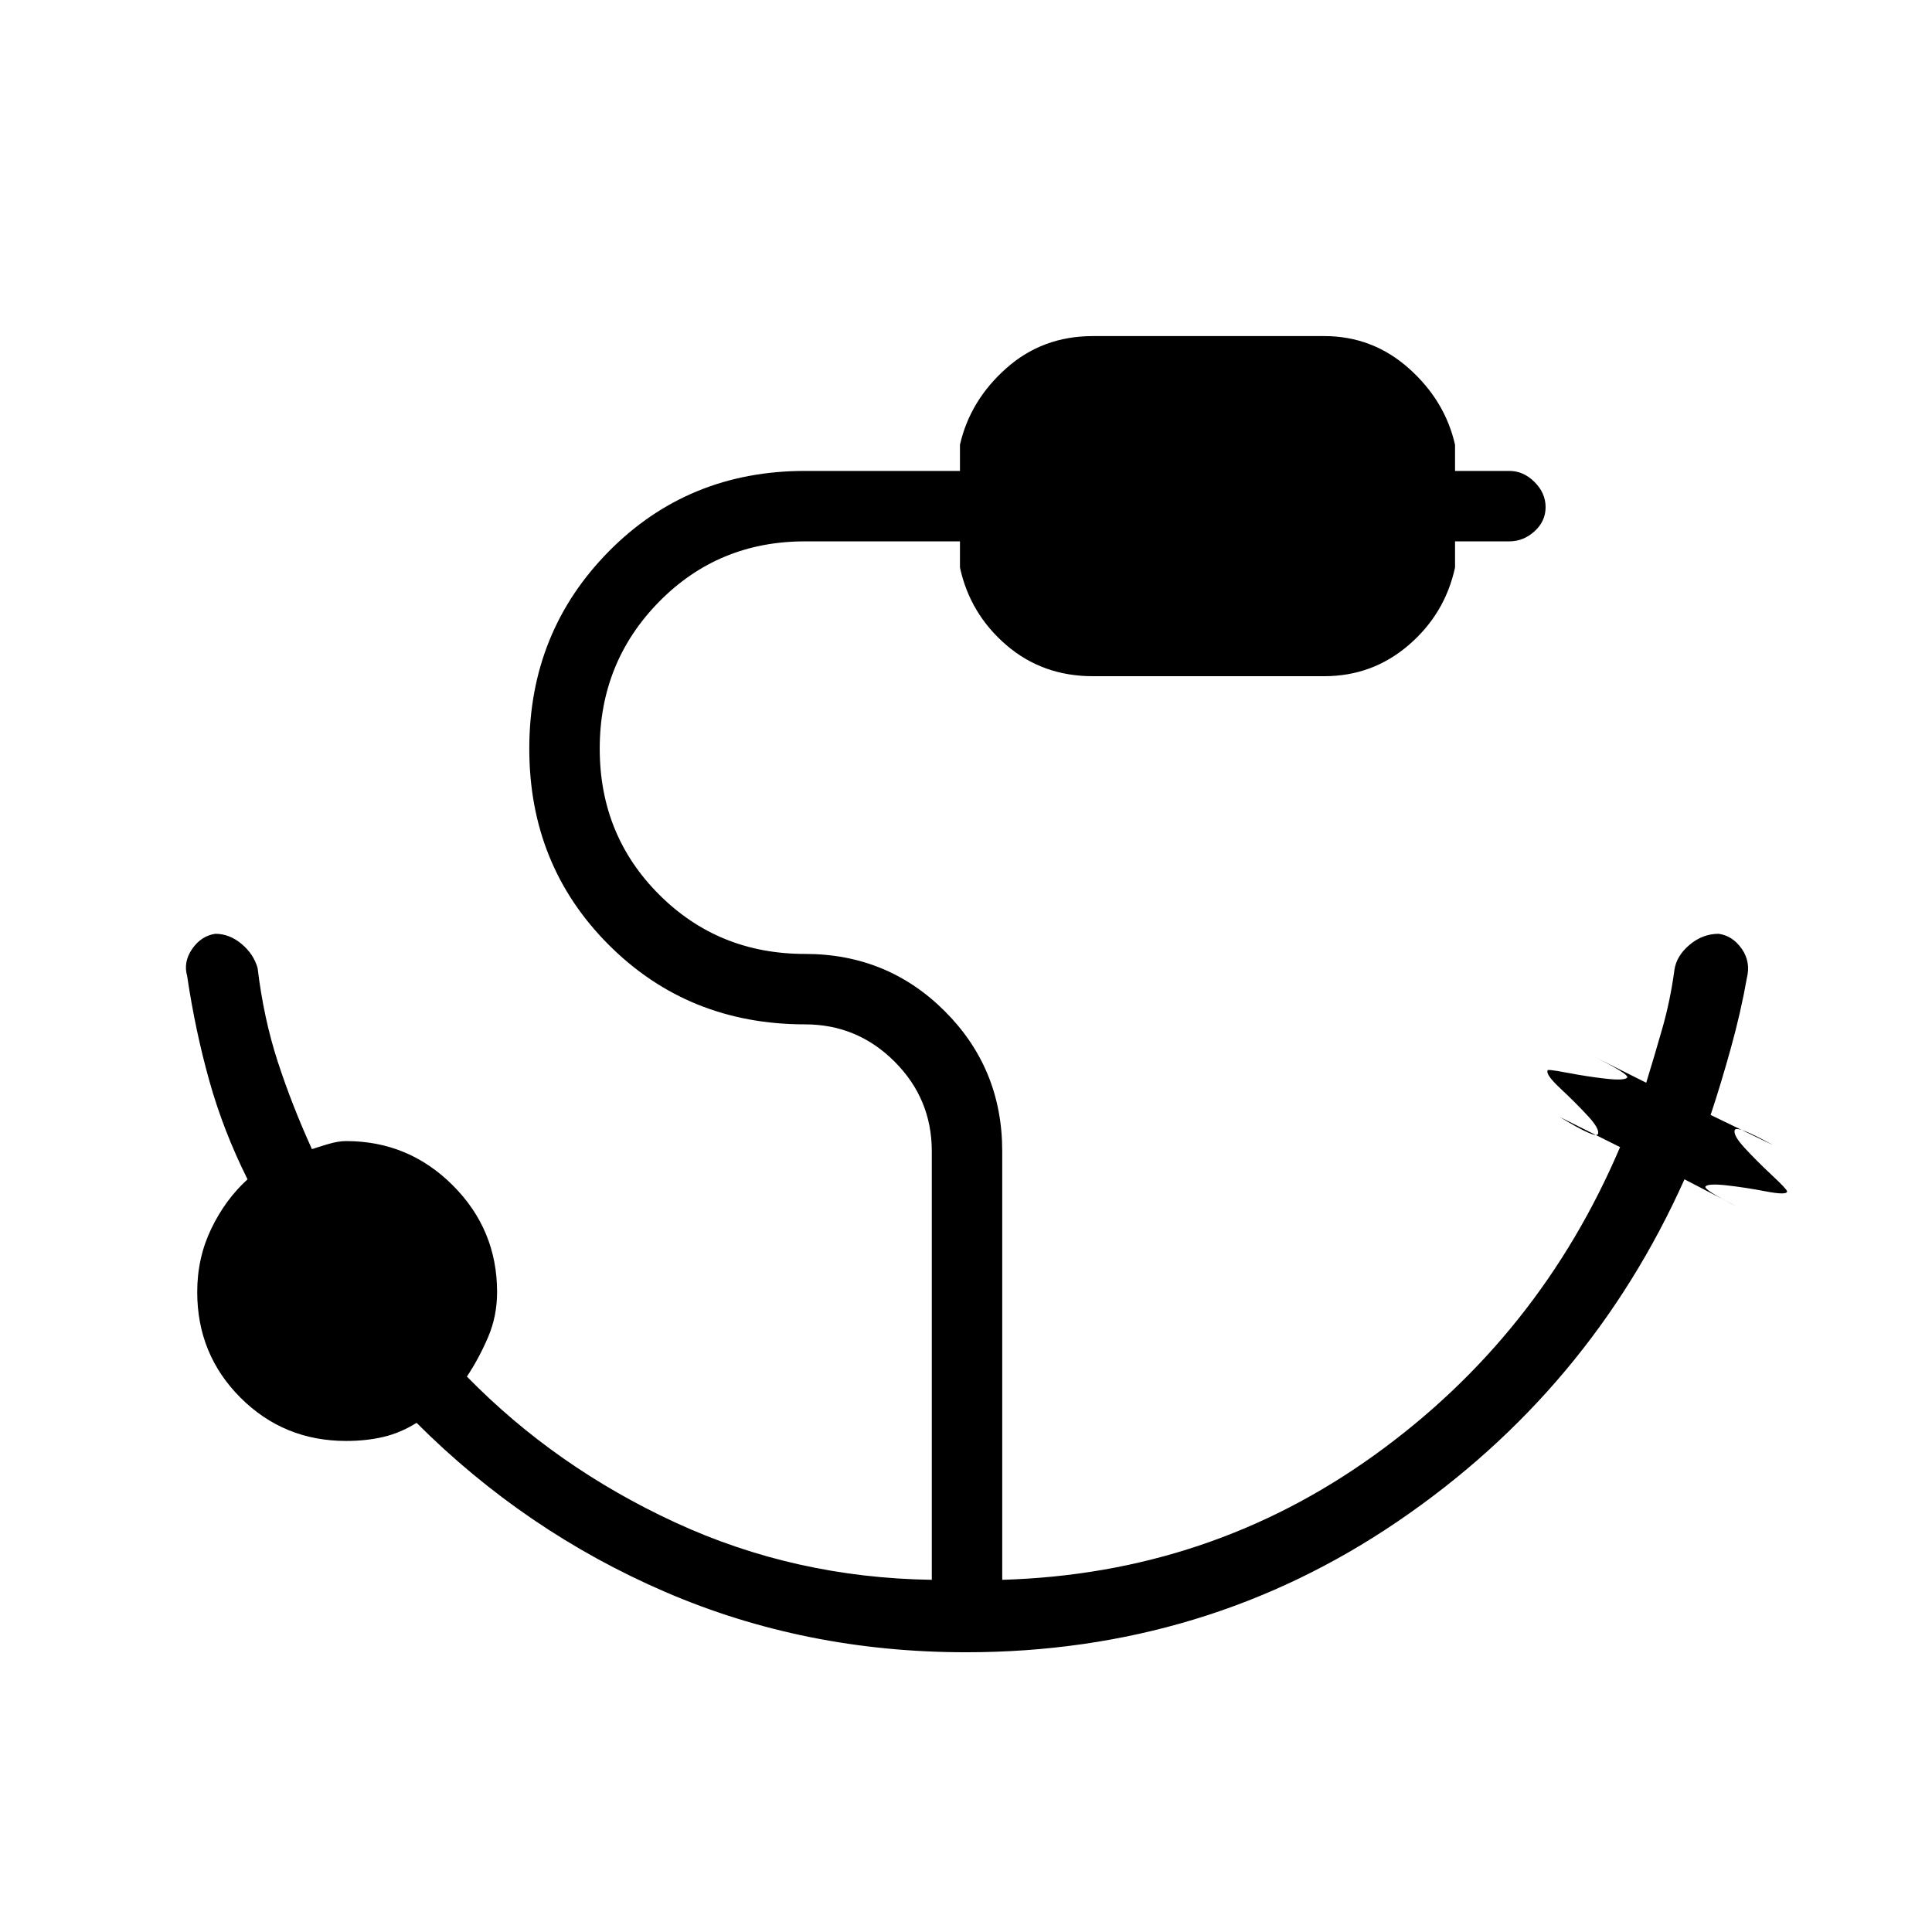 <svg xmlns="http://www.w3.org/2000/svg" height="48" viewBox="0 96 960 960" width="48"><path d="M480 917q-80 0-149.5-30T207 803q-8 5-16.5 7t-18.5 2q-31 0-52.5-21.5T98 738q0-17 7-31.5t18-24.5q-12-24-19-49t-11-52q-2-7 2.5-13.5T107 560q7 0 13 5t8 12q3 25 10 46.5t17 43.5q3-1 8-2.5t9-1.5q31 0 53 22t22 53q0 12-4.5 22.5T232 780q44 45 103.5 72.5T463 881V668q0-26-18.5-44.5T400 605q-58 0-97.5-39.5T263 468q0-58 39.5-98t97.5-40h77v-13q5-22 23-38t43-16h115q24 0 42 16t23 38v13h27q7 0 12.5 5.5T768 348q0 7-5.5 12t-12.5 5h-27v13q-5 23-23 38.5T658 432H543q-25 0-43-15.5T477 378v-13h-77q-43 0-72.5 30T298 468q0 43 29.5 72.5T400 570q41 0 69.5 28.5T498 668v213q103-3 185-62t122-153l-30-15q18 11 19 8.5t-5-9q-6-6.5-13.5-13.5t-6.5-9q-1-1 9.5 1t19.5 3q9 1 10.5-.5T792 621l26 13q4-13 8-27t6-29q1-7 7.5-12.5T854 560q7 1 11.5 7.5T868 582q-3 17-8 35t-10 33l31 15q-18-10-19-7.5t5 9q6 6.5 13.5 13.5t7.5 8q0 2-10.5 0t-19.5-3q-9-1-10.5.5T864 696l-27-14q-47 105-142.5 170T480 917Z"/></svg>
